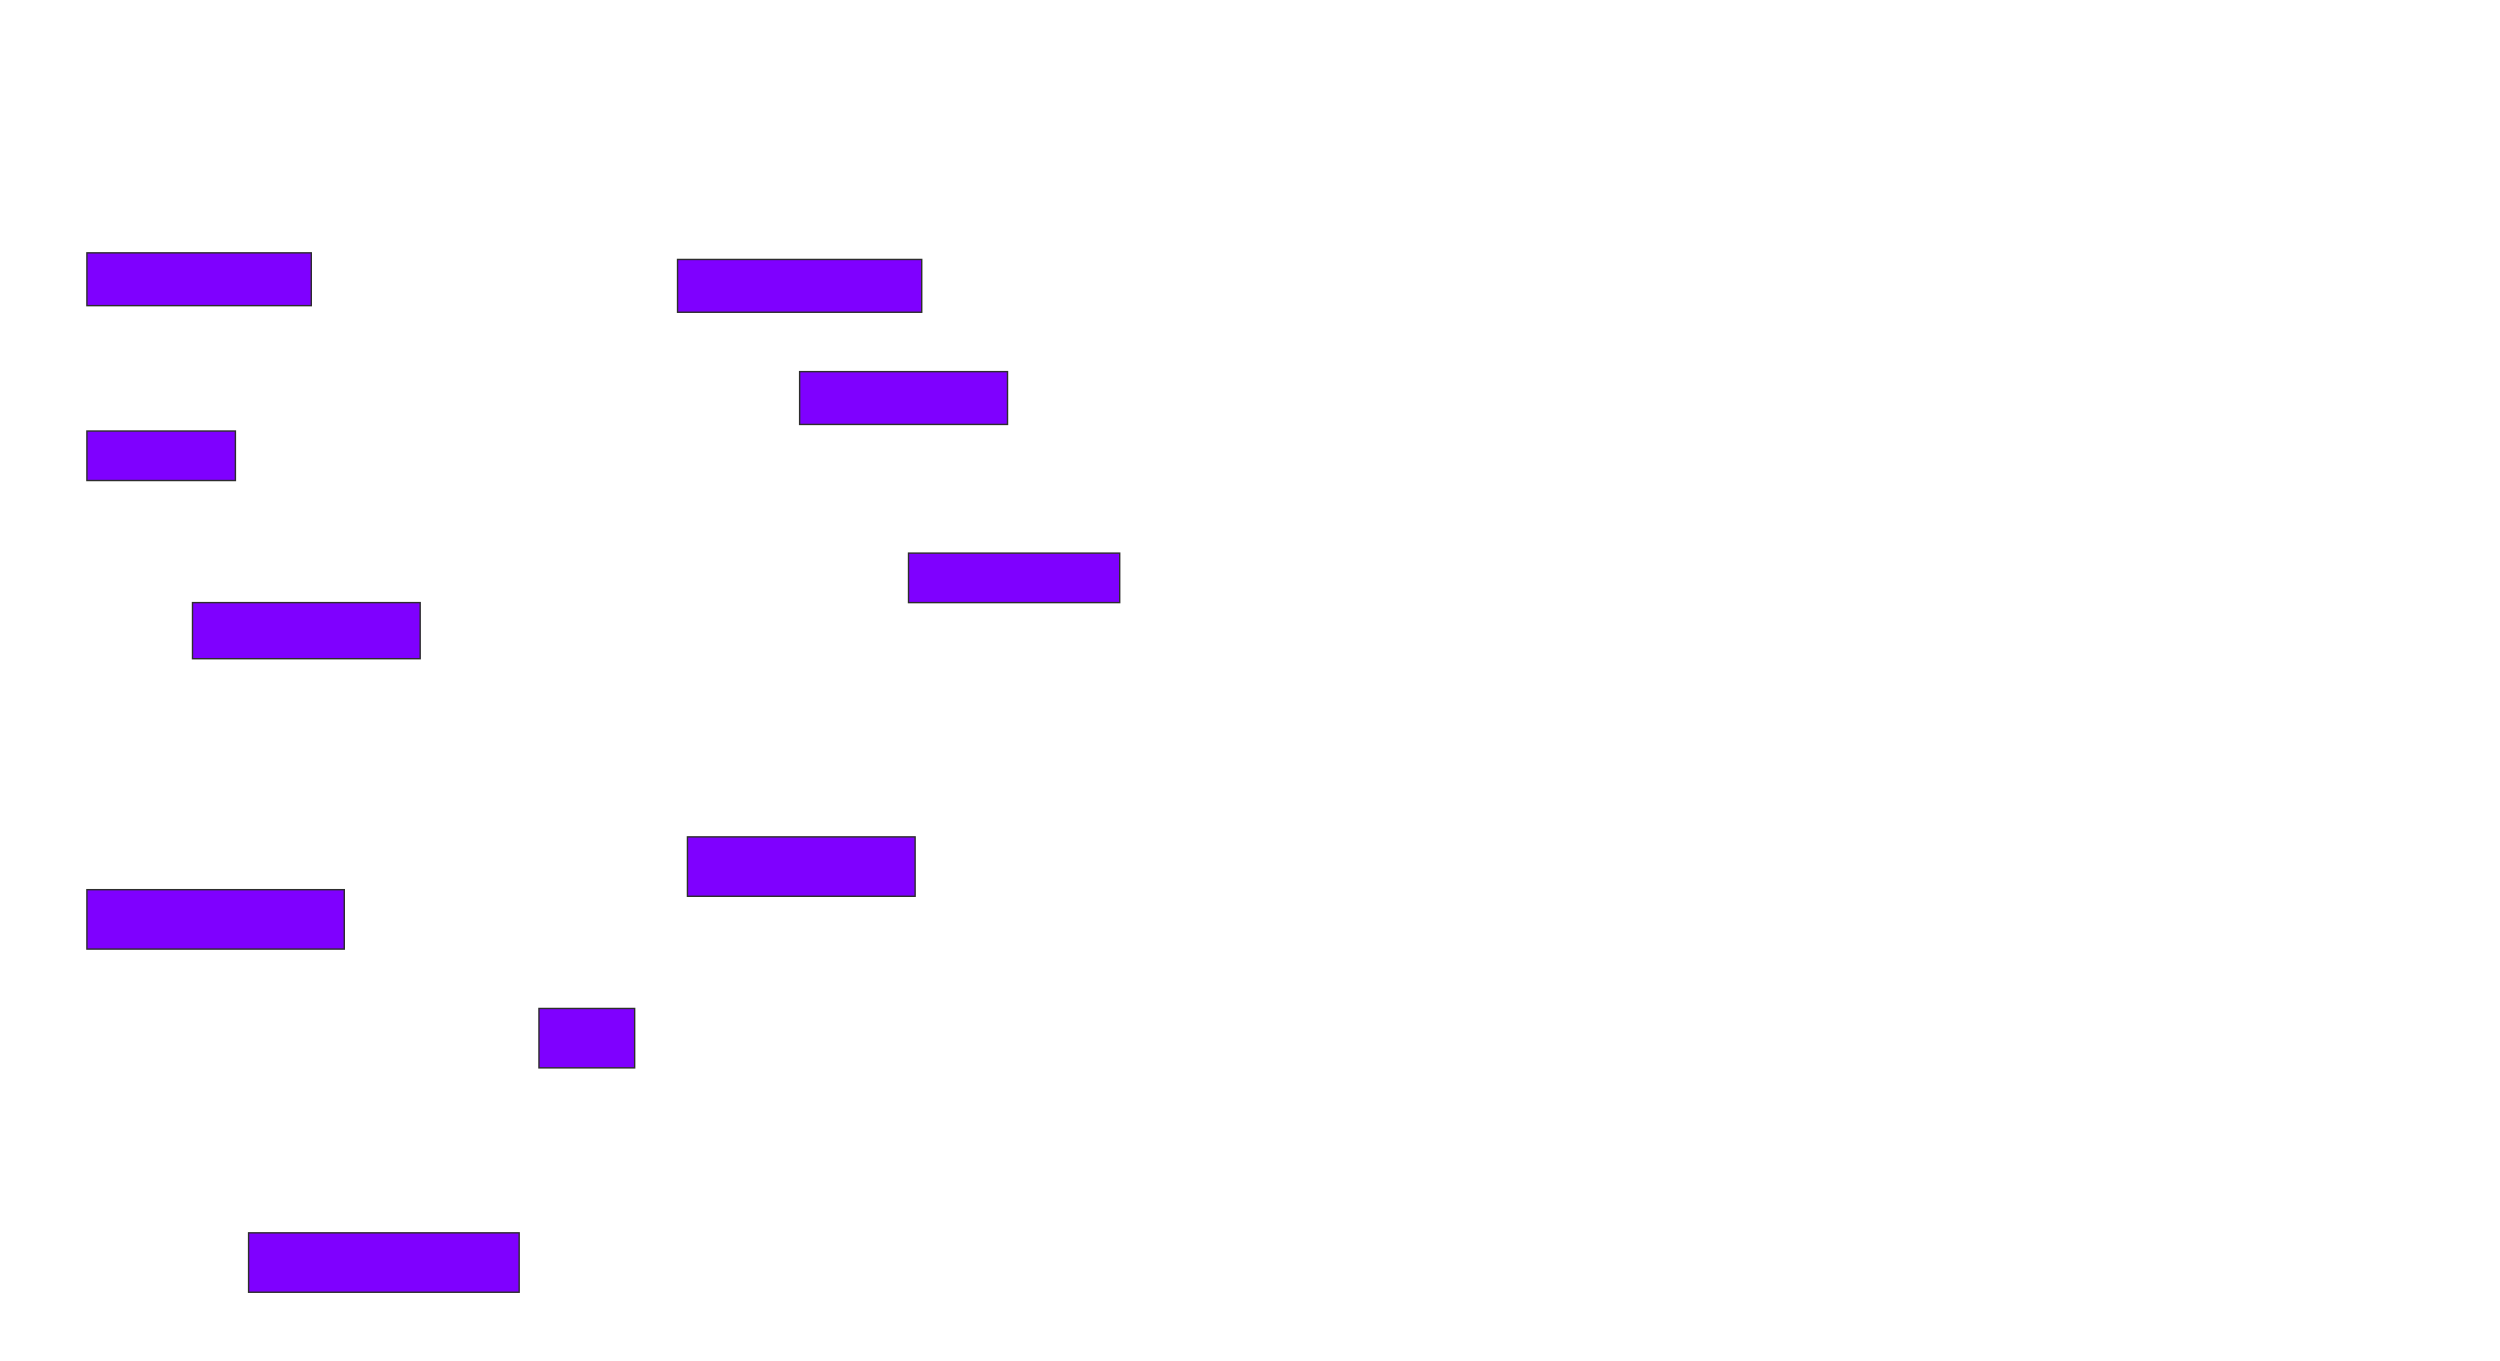 <svg xmlns="http://www.w3.org/2000/svg" width="1762" height="959">
 <!-- Created with Image Occlusion Enhanced -->
 <g>
  <title>Labels</title>
 </g>
 <g>
  <title>Masks</title>
  <rect id="067e8c0148744f359ea8c2efe887f819-ao-1" height="41.86" width="190.698" y="868.907" x="175.209" stroke="#2D2D2D" fill="#7f00ff"/>
  <g id="067e8c0148744f359ea8c2efe887f819-ao-2">
   <rect height="37.209" width="158.14" y="178.209" x="61.256" stroke="#2D2D2D" fill="#7f00ff"/>
   <rect height="37.209" width="172.093" y="182.86" x="477.535" stroke="#2D2D2D" fill="#7f00ff"/>
  </g>
  <g id="067e8c0148744f359ea8c2efe887f819-ao-3">
   <rect height="37.209" width="146.512" y="261.93" x="563.581" stroke="#2D2D2D" fill="#7f00ff"/>
   <rect height="34.884" width="104.651" y="303.791" x="61.256" stroke="#2D2D2D" fill="#7f00ff"/>
  </g>
  <g id="067e8c0148744f359ea8c2efe887f819-ao-4">
   <rect height="34.884" width="148.837" y="389.837" x="640.326" stroke="#2D2D2D" fill="#7f00ff"/>
   <rect height="39.535" width="160.465" y="424.721" x="135.674" stroke="#2D2D2D" fill="#7f00ff"/>
  </g>
  <g id="067e8c0148744f359ea8c2efe887f819-ao-5">
   <rect height="41.86" width="160.465" y="589.837" x="484.512" stroke="#2D2D2D" fill="#7f00ff"/>
   <rect height="41.86" width="181.395" y="627.047" x="61.256" stroke="#2D2D2D" fill="#7f00ff"/>
   <rect height="41.86" width="67.442" y="710.767" x="379.861" stroke="#2D2D2D" fill="#7f00ff"/>
  </g>
 </g>
</svg>